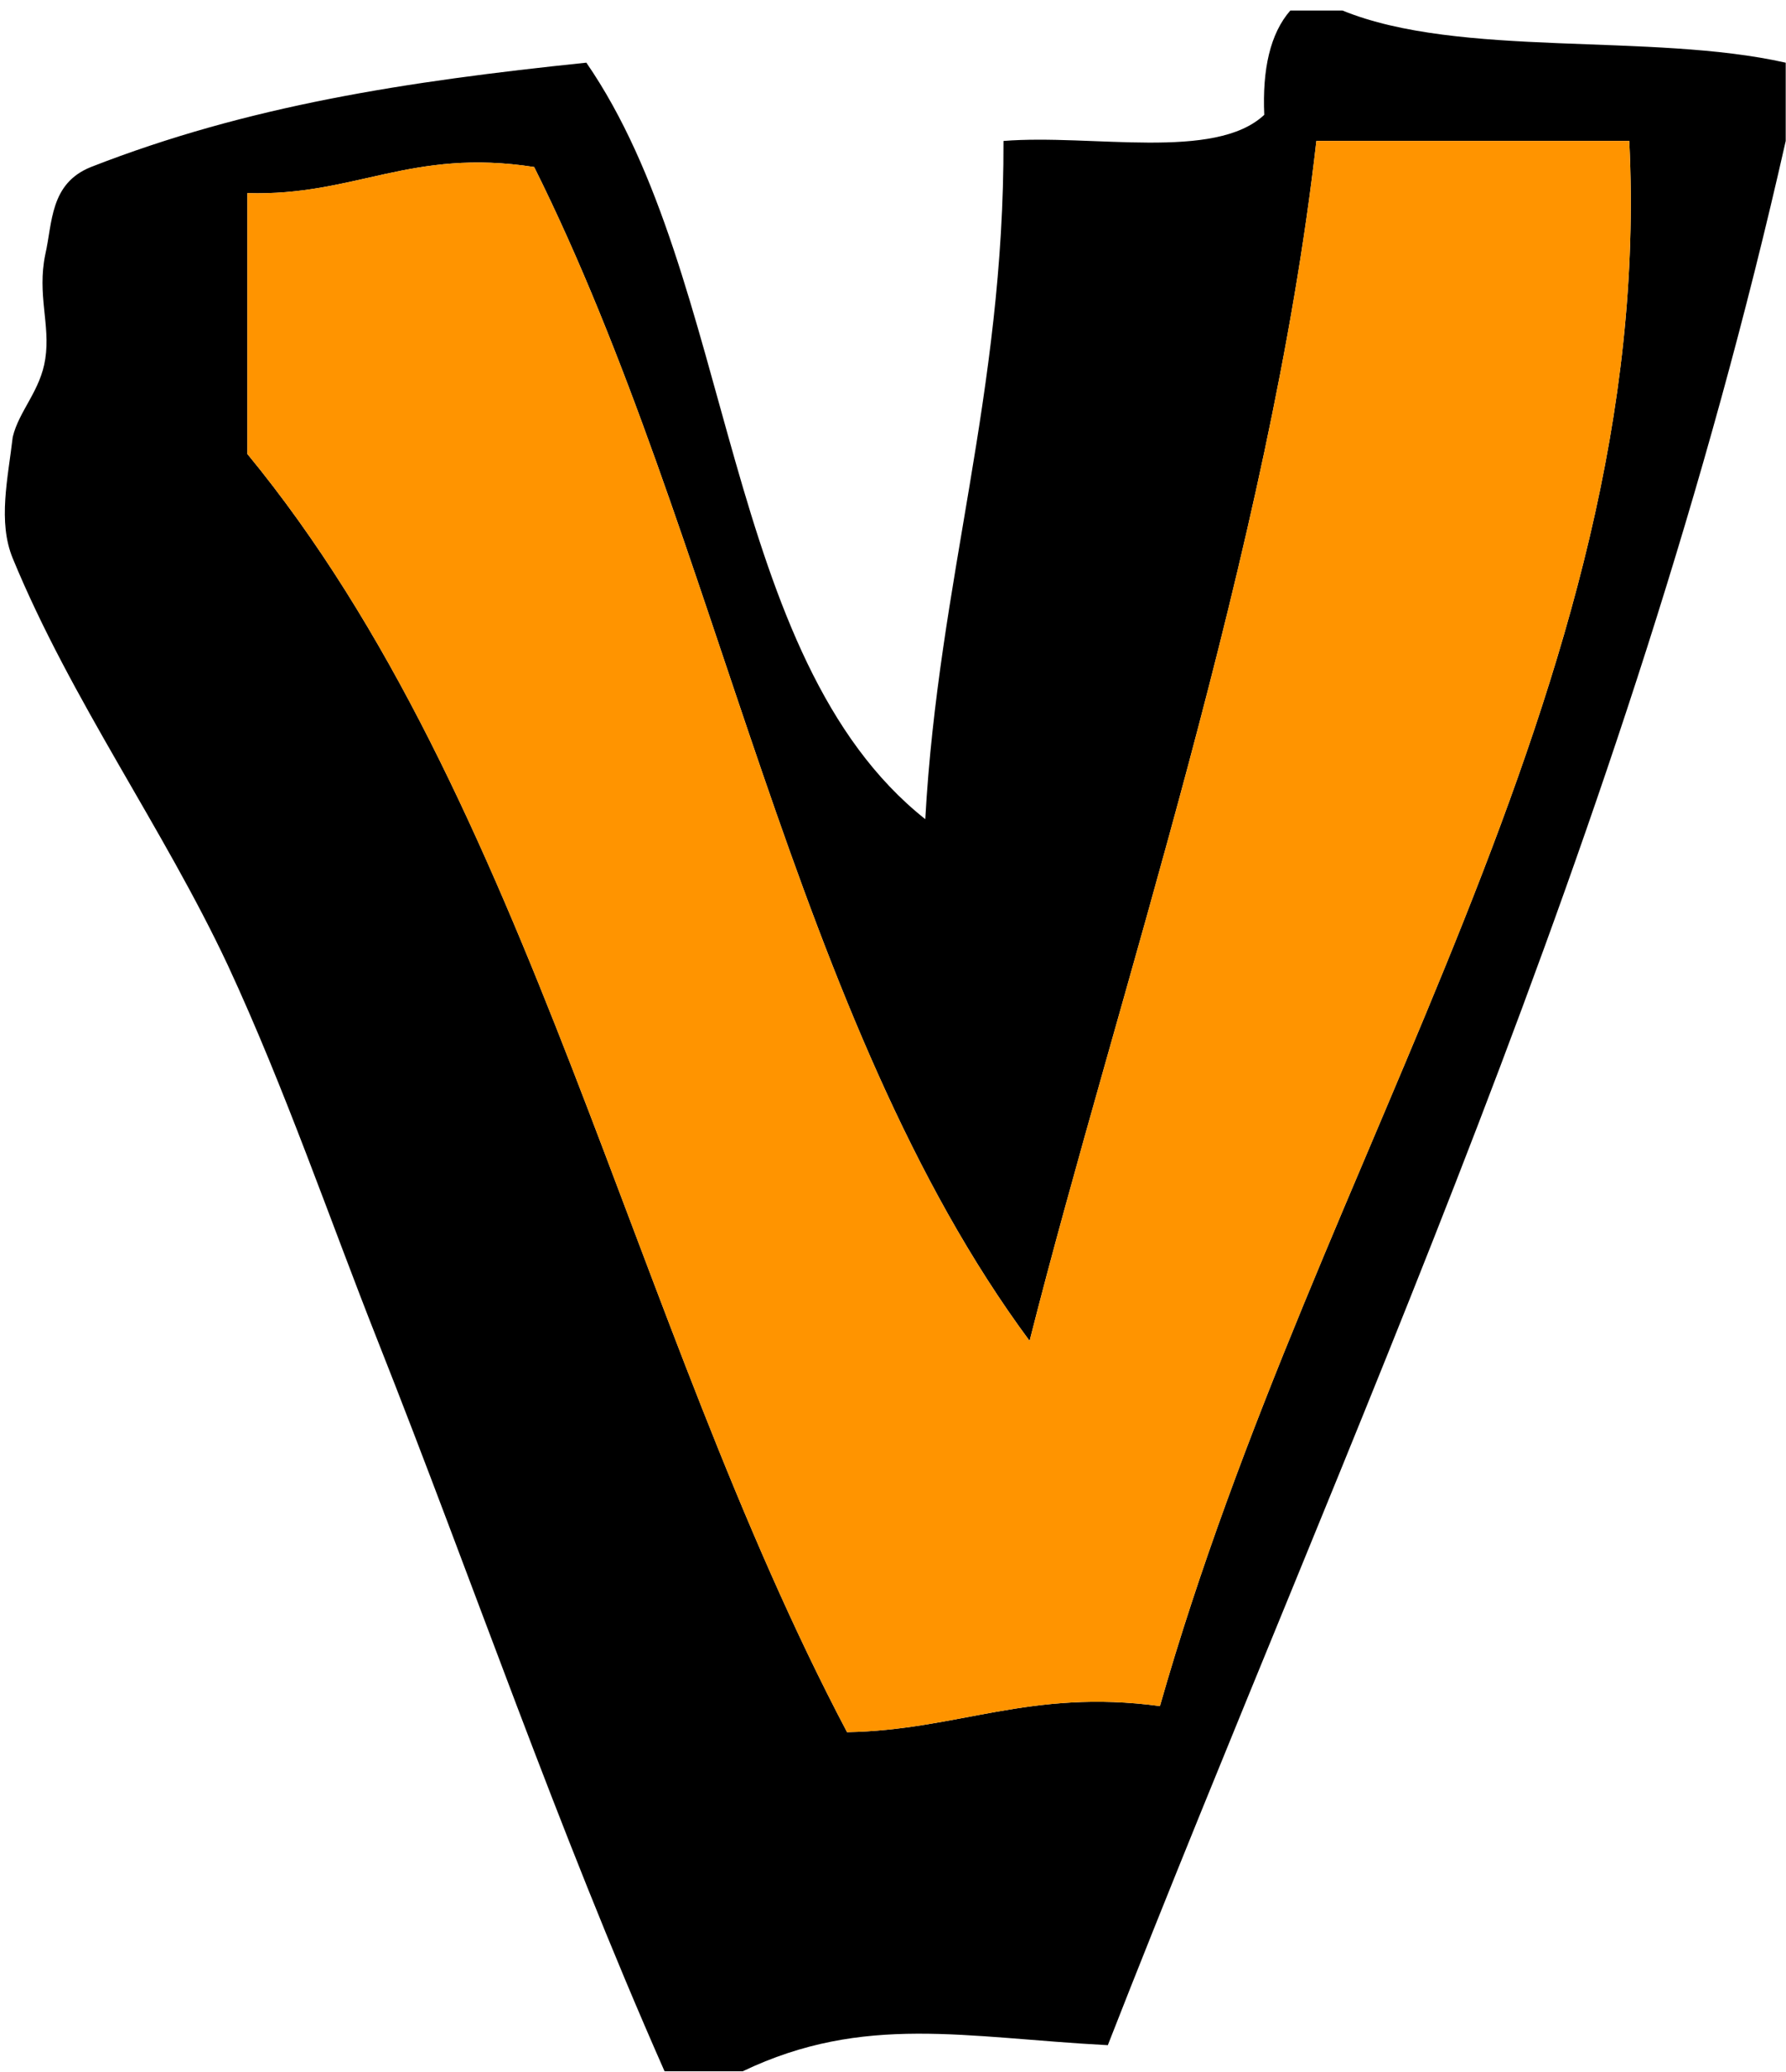<svg width="69" height="80" xmlns="http://www.w3.org/2000/svg"><path d="M49.85.406h2.015c4.528 1.85 11.92.84 17.124 2.015v3.022c-6.12 27.122-16.84 49.644-26.19 73.534-5.506-.289-9.417-1.23-14.103 1.007h-3.022c-4.2-9.507-7.365-18.822-11.08-28.204-1.842-4.654-3.572-9.72-5.792-14.506C6.32 31.984 2.75 27.043.492 21.56c-.583-1.414-.185-3.089 0-4.684.241-1.013 1.077-1.79 1.258-3.022.202-1.32-.323-2.475 0-4.03.281-1.223.174-2.737 1.763-3.374 6.056-2.367 12.142-3.303 19.14-4.03 5.76 8.343 5.225 22.98 13.094 29.213.51-9.228 3.05-16.425 3.022-26.19 3.421-.273 8.167.78 10.074-1.008-.076-1.754.225-3.132 1.007-4.029zM39.777 51.78c-9.144-12.346-11.988-30.992-19.14-45.33-4.772-.743-6.925 1.133-11.08 1.007v10.074C20.473 30.79 24.371 51.068 32.725 66.889c4.292-.074 7.046-1.685 12.088-1.007 6.092-21.39 19.174-39.365 18.132-60.44H50.857c-1.784 15.725-7.714 33.049-11.08 46.338z"/><path fill="#FF9400" d="M50.857 5.443h12.088c1.042 21.074-12.04 39.05-18.132 60.439-5.042-.678-7.796.933-12.088 1.007C24.371 51.07 20.473 30.79 9.557 17.531V7.457c4.155.126 6.308-1.75 11.08-1.007 7.152 14.338 9.996 32.984 19.14 45.33 3.366-13.29 9.296-30.613 11.08-46.337z"/></svg>